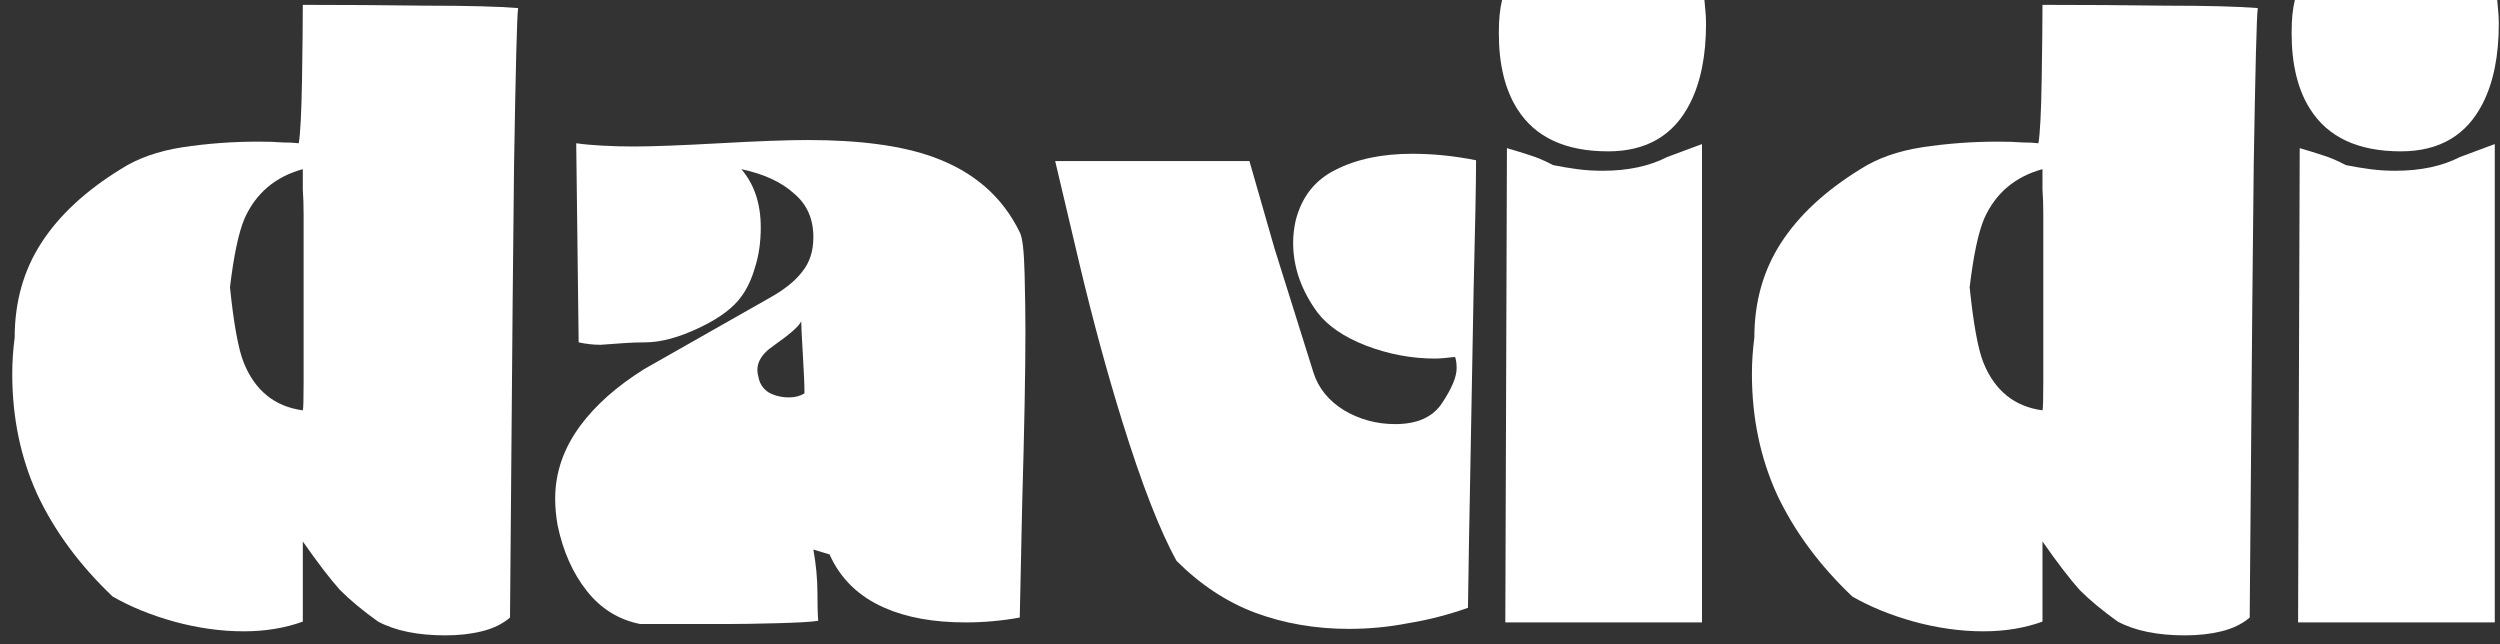 <svg width="194" height="50" viewBox="0 0 194 50" fill="none" xmlns="http://www.w3.org/2000/svg">
<rect x="0" y="0" width="194" height="50" fill="#333333" stroke="none"/>
<path d="M193.783 0C193.783 0.084 193.804 0.314 193.845 0.691C193.887 1.068 193.908 1.445 193.908 1.821C193.908 4.334 193.49 6.406 192.652 8.039C191.396 10.51 189.281 11.745 186.309 11.745C183.001 11.745 180.656 10.656 179.274 8.479C178.311 6.972 177.83 5.004 177.83 2.575C177.83 1.989 177.851 1.507 177.892 1.131C177.934 0.712 177.997 0.335 178.081 0H193.783ZM193.594 48.299H178.332L178.458 11.494C179.169 11.703 179.777 11.892 180.279 12.059C180.823 12.226 181.41 12.478 182.038 12.813C182.666 12.938 183.294 13.043 183.922 13.127C184.55 13.21 185.199 13.252 185.869 13.252C187.837 13.252 189.512 12.896 190.894 12.185L193.594 11.18V48.299Z" fill="white"/>
<path d="M175.204 0.628C175.12 1.131 175.016 5.171 174.89 12.75C174.806 20.329 174.743 27.028 174.702 32.848C174.66 38.627 174.618 43.651 174.576 47.922C173.99 48.424 173.257 48.78 172.378 48.99C171.54 49.199 170.598 49.304 169.551 49.304C167.416 49.304 165.678 48.948 164.338 48.236C163.166 47.399 162.182 46.582 161.386 45.786C160.633 44.949 159.67 43.693 158.497 42.018V48.236C157.116 48.738 155.587 48.99 153.912 48.99C152.154 48.99 150.353 48.738 148.511 48.236C146.71 47.733 145.119 47.084 143.738 46.289C141.183 43.86 139.236 41.222 137.896 38.375C136.598 35.528 135.949 32.408 135.949 29.017C135.949 28.096 136.012 27.154 136.138 26.191C136.138 23.427 136.829 20.978 138.211 18.842C139.592 16.707 141.644 14.802 144.366 13.127C145.664 12.289 147.255 11.724 149.139 11.431C151.065 11.138 153.033 10.991 155.043 10.991C155.797 10.991 156.425 11.012 156.927 11.054C157.43 11.054 157.848 11.075 158.183 11.117C158.309 10.363 158.393 8.73 158.434 6.218C158.476 3.664 158.497 1.717 158.497 0.377C161.638 0.377 164.82 0.398 168.044 0.44C171.31 0.44 173.697 0.502 175.204 0.628ZM158.497 31.843C158.539 31.718 158.56 30.985 158.56 29.645C158.56 28.305 158.56 27.133 158.56 26.128V24.181V22.422V20.852V19.533V18.402V17.46V16.707C158.56 15.953 158.539 15.283 158.497 14.697C158.497 14.111 158.497 13.587 158.497 13.127C156.362 13.713 154.854 14.99 153.975 16.958C153.515 18.047 153.138 19.826 152.845 22.297C153.138 25.144 153.494 27.091 153.912 28.138C154.792 30.315 156.32 31.55 158.497 31.843Z" fill="white"/>
<path d="M132.263 0C132.263 0.084 132.284 0.314 132.326 0.691C132.368 1.068 132.389 1.445 132.389 1.821C132.389 4.334 131.97 6.406 131.133 8.039C129.877 10.51 127.762 11.745 124.789 11.745C121.482 11.745 119.137 10.656 117.755 8.479C116.792 6.972 116.31 5.004 116.31 2.575C116.31 1.989 116.331 1.507 116.373 1.131C116.415 0.712 116.478 0.335 116.562 0H132.263ZM132.075 48.299H116.813L116.938 11.494C117.65 11.703 118.257 11.892 118.76 12.059C119.304 12.226 119.89 12.478 120.519 12.813C121.147 12.938 121.775 13.043 122.403 13.127C123.031 13.21 123.68 13.252 124.35 13.252C126.318 13.252 127.993 12.896 129.374 12.185L132.075 11.18V48.299Z" fill="white"/>
<path d="M114.542 12.436C114.542 14.111 114.479 17.439 114.354 22.422C114.27 27.363 114.186 31.948 114.102 36.177C114.019 40.406 113.956 44.07 113.914 47.168C112.365 47.713 110.815 48.11 109.266 48.362C107.759 48.655 106.23 48.801 104.681 48.801C102.085 48.801 99.657 48.383 97.396 47.545C95.176 46.708 93.146 45.368 91.303 43.526C90.005 41.181 88.603 37.58 87.095 32.723C85.923 28.954 84.813 24.872 83.766 20.475C83.138 17.837 82.51 15.178 81.882 12.499H96.956L98.903 19.282L101.918 28.891C102.295 30.106 103.09 31.09 104.304 31.843C105.519 32.555 106.838 32.911 108.261 32.911C109.978 32.911 111.192 32.367 111.904 31.278C112.658 30.148 113.035 29.247 113.035 28.577C113.035 28.201 112.993 27.907 112.909 27.698C112.239 27.782 111.716 27.824 111.339 27.824C109.538 27.824 107.759 27.489 106 26.819C104.283 26.149 103.027 25.29 102.232 24.244C100.976 22.527 100.348 20.726 100.348 18.842C100.348 18.298 100.41 17.733 100.536 17.146C100.997 15.304 102.022 13.985 103.614 13.19C105.247 12.352 107.235 11.933 109.58 11.933C111.213 11.933 112.867 12.101 114.542 12.436Z" fill="white"/>
<path d="M79.133 47.922C77.752 48.173 76.349 48.299 74.925 48.299C72.455 48.299 70.361 47.922 68.645 47.168C66.635 46.289 65.211 44.907 64.374 43.023L63.118 42.646C63.327 43.819 63.432 44.928 63.432 45.975C63.432 46.98 63.453 47.713 63.494 48.173C62.992 48.257 61.924 48.32 60.291 48.362C58.7 48.404 57.402 48.424 56.397 48.424H55.204H54.199H53.382H52.691C52.022 48.424 51.373 48.424 50.745 48.424C50.116 48.424 49.761 48.424 49.677 48.424C48.002 48.09 46.62 47.231 45.532 45.849C44.443 44.468 43.689 42.772 43.27 40.762C43.145 40.05 43.082 39.359 43.082 38.689C43.082 36.679 43.731 34.795 45.029 33.037C46.202 31.445 47.855 29.98 49.991 28.64L59.726 23.113C60.856 22.485 61.694 21.815 62.238 21.103C62.825 20.391 63.118 19.491 63.118 18.402C63.118 16.979 62.615 15.848 61.61 15.011C60.647 14.132 59.286 13.504 57.528 13.127C58.533 14.299 59.035 15.806 59.035 17.649C59.035 18.779 58.889 19.805 58.595 20.726C58.344 21.606 58.009 22.338 57.59 22.925C56.962 23.846 55.853 24.683 54.262 25.437C52.671 26.191 51.268 26.567 50.054 26.567C49.509 26.567 48.944 26.588 48.358 26.63C47.772 26.672 47.185 26.714 46.599 26.756C46.055 26.756 45.49 26.693 44.903 26.567L44.715 11.117C45.301 11.201 45.992 11.263 46.788 11.305C47.583 11.347 48.379 11.368 49.174 11.368C50.598 11.368 52.817 11.284 55.832 11.117C58.847 10.949 61.129 10.866 62.678 10.866C66.739 10.866 69.984 11.305 72.413 12.185C75.553 13.315 77.793 15.262 79.133 18.026C79.343 18.402 79.468 19.491 79.51 21.292C79.552 23.05 79.573 24.495 79.573 25.625C79.573 28.849 79.489 33.33 79.322 39.066C79.196 44.761 79.133 47.713 79.133 47.922ZM62.427 30.524C62.427 29.896 62.385 28.891 62.301 27.51C62.217 26.086 62.175 25.228 62.175 24.934C62.008 25.311 61.296 25.939 60.04 26.819C58.993 27.53 58.595 28.326 58.847 29.205C58.93 29.75 59.203 30.168 59.663 30.462C60.124 30.713 60.647 30.838 61.233 30.838C61.694 30.838 62.092 30.734 62.427 30.524Z" fill="white"/>
<path d="M40.205 0.628C40.121 1.131 40.017 5.171 39.891 12.75C39.807 20.329 39.745 27.028 39.703 32.848C39.661 38.627 39.619 43.651 39.577 47.922C38.991 48.424 38.258 48.78 37.379 48.99C36.541 49.199 35.599 49.304 34.553 49.304C32.417 49.304 30.679 48.948 29.34 48.236C28.167 47.399 27.183 46.582 26.387 45.786C25.634 44.949 24.671 43.693 23.498 42.018V48.236C22.117 48.738 20.588 48.99 18.913 48.99C17.155 48.99 15.354 48.738 13.512 48.236C11.711 47.733 10.12 47.084 8.739 46.289C6.184 43.86 4.237 41.222 2.898 38.375C1.6 35.528 0.951 32.408 0.951 29.017C0.951 28.096 1.013 27.154 1.139 26.191C1.139 23.427 1.83 20.978 3.212 18.842C4.593 16.707 6.645 14.802 9.367 13.127C10.665 12.289 12.256 11.724 14.14 11.431C16.066 11.138 18.034 10.991 20.044 10.991C20.798 10.991 21.426 11.012 21.928 11.054C22.431 11.054 22.849 11.075 23.184 11.117C23.31 10.363 23.394 8.73 23.436 6.218C23.477 3.664 23.498 1.717 23.498 0.377C26.639 0.377 29.821 0.398 33.045 0.44C36.311 0.44 38.698 0.502 40.205 0.628ZM23.498 31.843C23.54 31.718 23.561 30.985 23.561 29.645C23.561 28.305 23.561 27.133 23.561 26.128V24.181V22.422V20.852V19.533V18.402V17.46V16.707C23.561 15.953 23.54 15.283 23.498 14.697C23.498 14.111 23.498 13.587 23.498 13.127C21.363 13.713 19.856 14.99 18.976 16.958C18.516 18.047 18.139 19.826 17.846 22.297C18.139 25.144 18.495 27.091 18.913 28.138C19.793 30.315 21.321 31.55 23.498 31.843Z" fill="white"/>
</svg>
